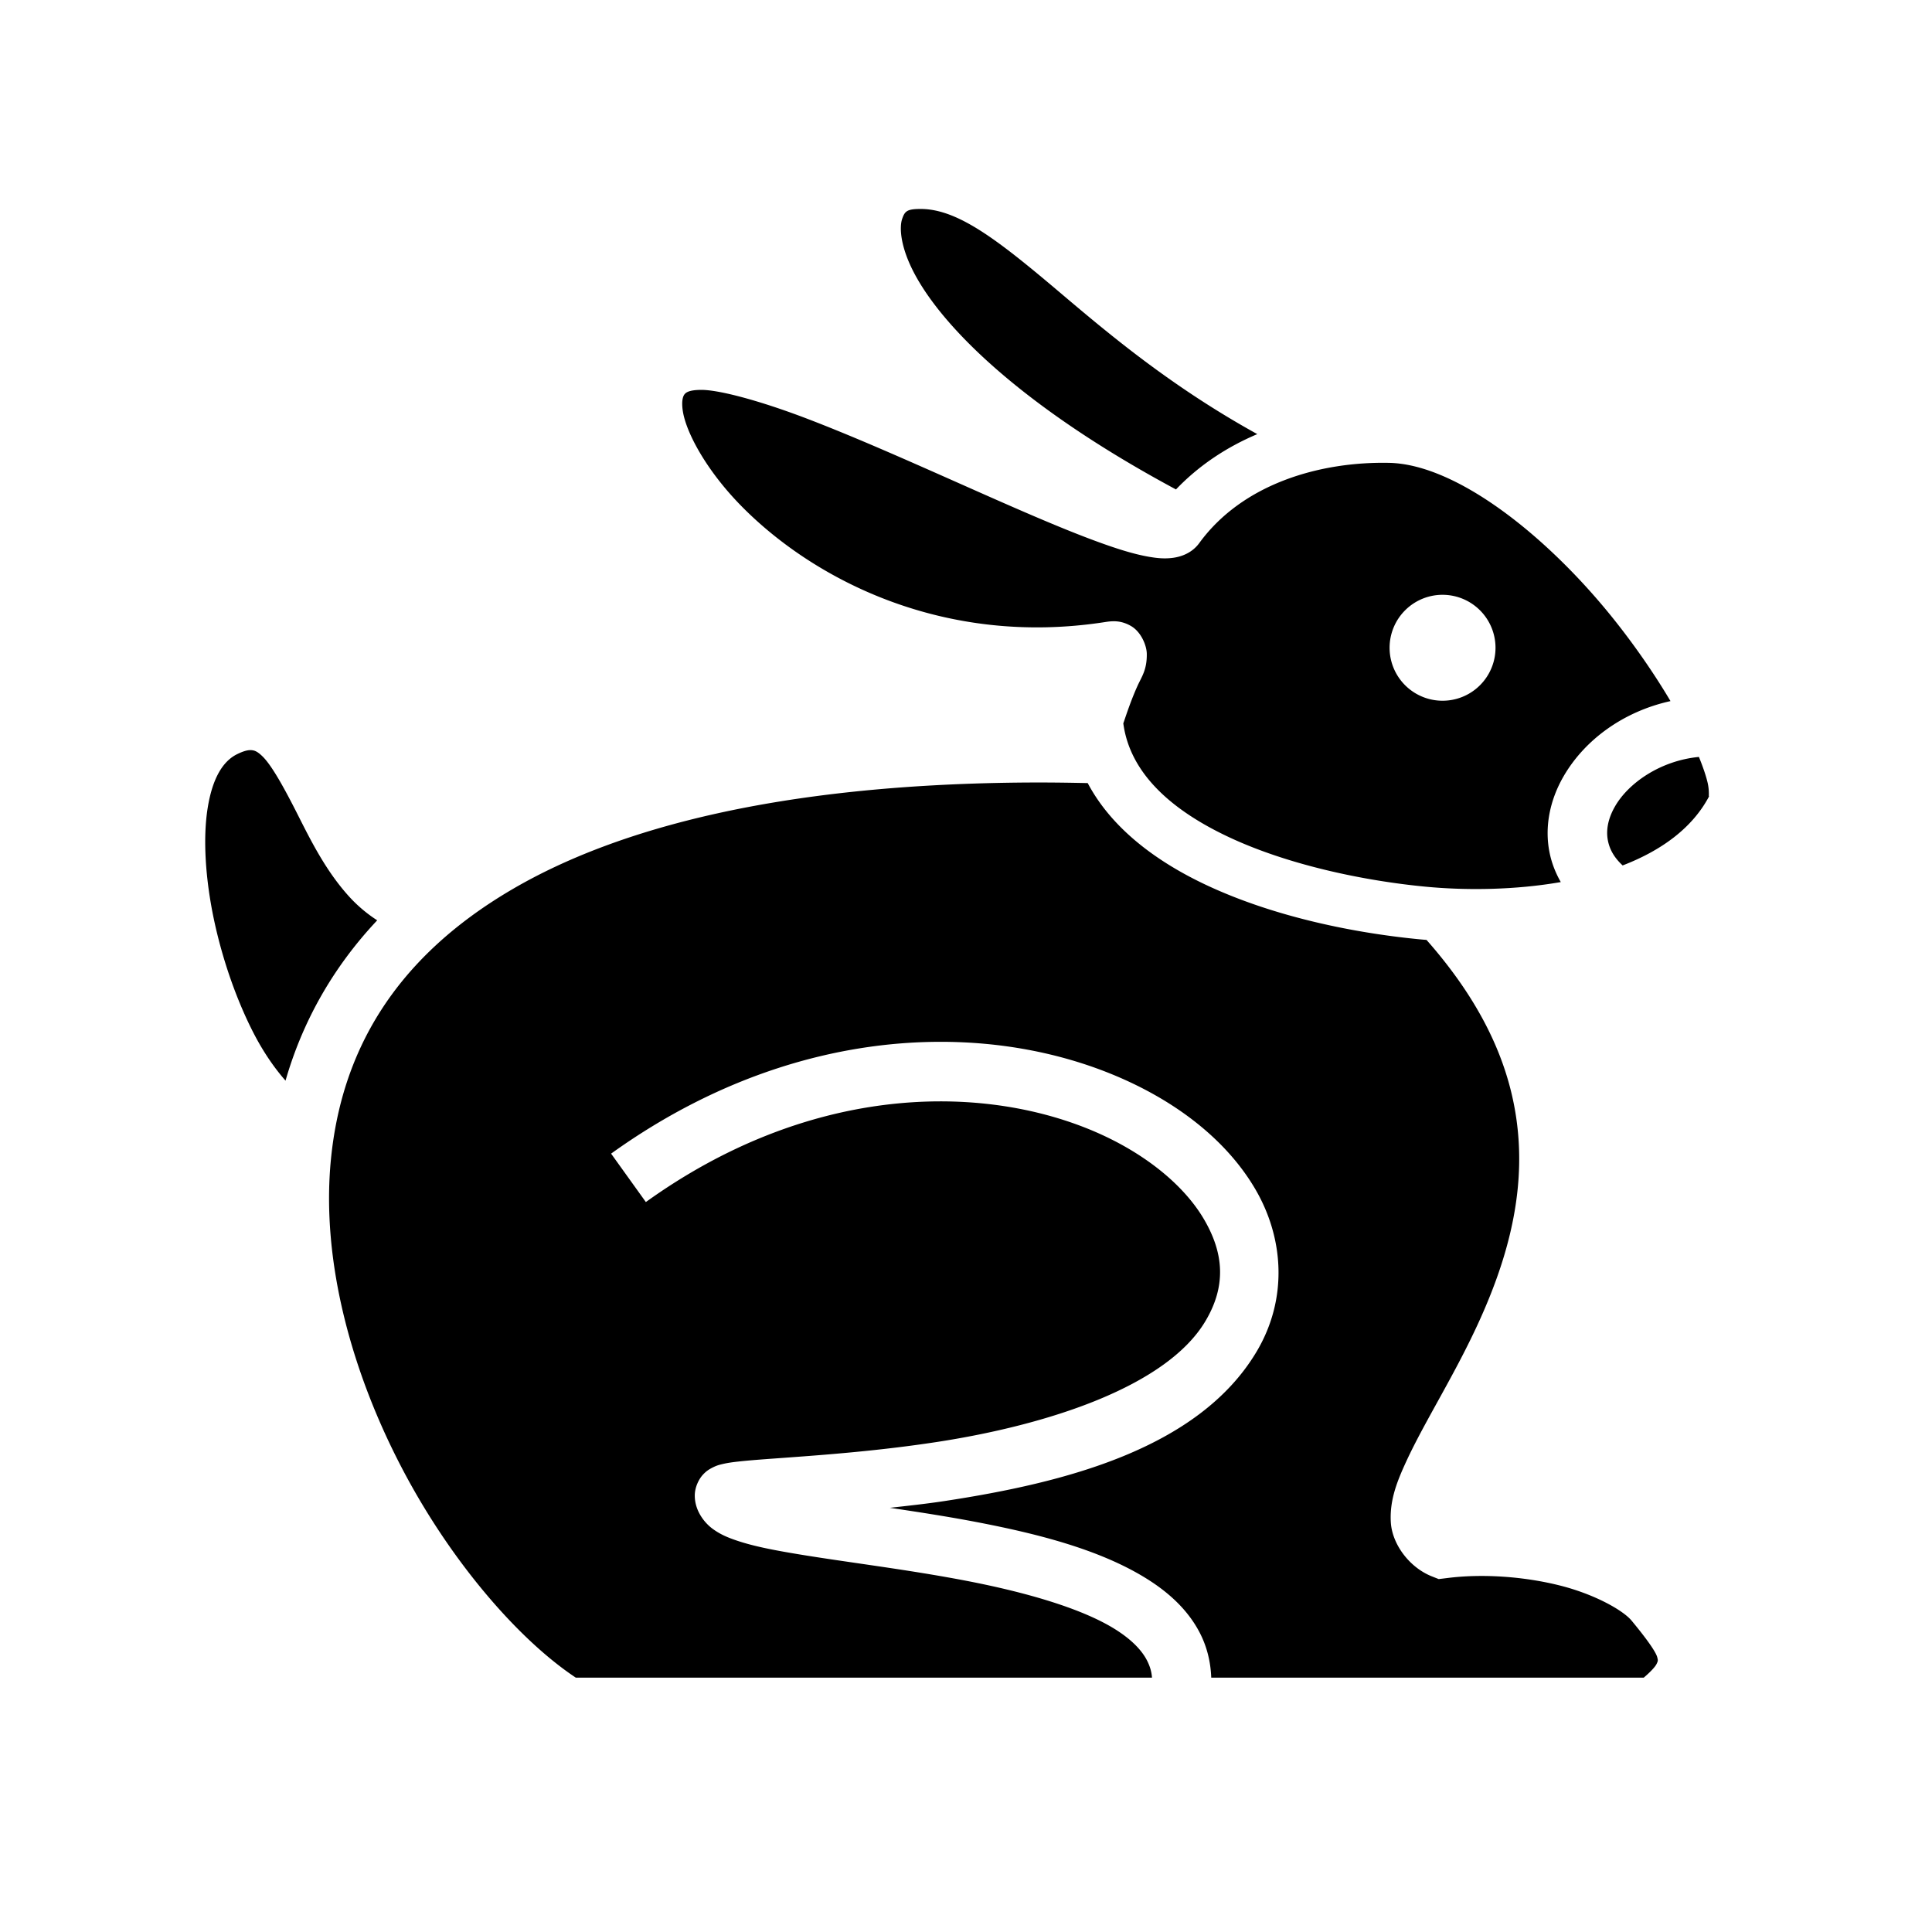 <svg xmlns="http://www.w3.org/2000/svg" width="100%" height="100%" viewBox="-35.84 -35.84 583.68 583.68"><path d="M242.29 27.29c-4.165 0-4.79.695-5.593 3.058-.803 2.362-.714 8.368 4.065 17.097 8.758 16 32.356 39.726 78.675 64.582 7.15-7.48 15.604-12.92 24.57-16.713-25.48-14.076-44.05-29.58-58.892-42.158-18.93-16.04-31.326-25.867-42.826-25.867zm-66.274 54.66c-3.815.007-4.68.864-5.07 1.355-.39.49-1 1.882-.485 5.125 1.03 6.484 7.16 18.015 18 28.943 21.683 21.855 60.793 42.287 109.542 34.72 2.13-.33 4.725-.616 7.846 1.194 3.12 1.81 4.73 5.96 4.77 8.36.076 4.807-1.495 6.874-2.722 9.546-2.452 5.345-4.35 11.657-4.375 11.47v.003c1.98 15 14.374 26.28 32.396 34.63 18.023 8.353 40.75 13.004 58.875 14.737 12.552 1.2 27.23.995 40.9-1.388-1.555-2.715-2.676-5.576-3.31-8.516-1.763-8.156.105-16.39 4.093-23.327 6.392-11.12 18.112-19.685 32.36-22.83-4.64-7.837-10.434-16.323-17.024-24.592-19.92-24.992-47.433-46.955-67.978-47.384-20.465-.427-44.107 6.055-57.367 24.242-2.24 3.07-5.56 4.144-8.018 4.46-2.457.318-4.623.1-6.92-.284-4.592-.766-9.7-2.373-15.613-4.527-11.825-4.308-26.625-10.89-42.127-17.774-15.502-6.883-31.668-14.06-45.744-19.44-14.076-5.38-26.546-8.735-32.027-8.724zm224.422 61.915a16 16 0 0115.533 15.994 16 16 0 01-32 0 16 16 0 0116.467-15.995zM39.79 190.777c-.804.006-2.017.25-4.017 1.24a9 9 0 00-.002 0c-4.252 2.103-7.437 7.213-8.883 16.325-1.447 9.11-.696 21.27 1.888 33.53 2.585 12.263 6.954 24.683 12.116 34.634 3.023 5.827 6.386 10.568 9.53 14.133 4.966-17.297 13.943-33.833 27.697-48.44a42.802 42.802 0 01-8.365-7.046c-7.05-7.717-11.604-16.873-15.648-24.877-4.045-8.003-7.82-14.854-10.64-17.605-1.408-1.376-2.22-1.714-2.99-1.84a3.888 3.888 0 00-.683-.055zm437.63 2.06c-11.655 1.13-21.29 7.89-25.342 14.936-2.183 3.797-2.794 7.368-2.105 10.555.51 2.36 1.71 4.797 4.408 7.29 11.853-4.564 21.157-11.42 26.145-20.938-.286.42.182-1.32-.504-4.184-.494-2.07-1.397-4.71-2.6-7.66zm-198.496 7.724a567.98 567.98 0 00-7.3.034c-71.537.806-120.588 13.47-152.624 32.187-36.613 21.393-51.716 50.092-54.844 81.44-3.128 31.346 6.6 65.513 22 94.56 14.84 27.988 35.094 51.027 51.97 62.22H312.19c-.134-1.91-.67-3.555-1.502-5.188-1.637-3.21-4.918-6.56-10.032-9.687-10.228-6.256-27.12-11.045-44.812-14.438-17.693-3.392-36.175-5.596-50.625-8-7.227-1.2-13.393-2.377-18.532-4.125-2.57-.873-4.92-1.813-7.313-3.593-2.392-1.782-5.313-5.385-5.313-9.97 0-2.61 1.27-4.982 2.375-6.22 1.107-1.236 2.03-1.74 2.75-2.124 1.442-.765 2.283-.952 3.125-1.156 1.686-.408 3.238-.605 5.125-.813 3.776-.414 8.714-.75 14.72-1.187 12.01-.875 28.107-2.106 44.968-4.688 33.722-5.162 69.382-16.778 81.156-36.437 6.403-10.69 5.69-20.67-.56-31.156-6.253-10.487-18.818-20.728-35.72-27.376-33.803-13.297-84.07-12.464-132.72 22.47l-10.5-14.627c33.327-23.93 67.99-33.66 99-33.78 18.608-.072 35.892 3.33 50.782 9.187 19.854 7.81 35.666 19.93 44.594 34.906 8.93 14.976 10.196 33.537.563 49.625-17.64 29.45-58.476 39.55-93.876 44.97-5.897.902-11.315 1.47-16.844 2.092 8.423 1.25 17.318 2.606 26.22 4.313 18.544 3.556 36.893 8.25 50.842 16.78 6.975 4.267 12.99 9.656 16.657 16.845 2.058 4.04 3.204 8.593 3.37 13.375h130.66c2.072-1.76 3.435-3.254 3.844-4.063.538-1.064.46-1.178.25-2.062-.423-1.77-3.667-6.165-7.78-11.125-2.527-3.044-11.017-7.917-21.658-10.594-10.64-2.677-23.344-3.65-34.25-2.22l-2.344.283-2.218-.876c-6.667-2.715-11.864-9.652-12.25-16.313-.386-6.66 1.89-12.352 4.72-18.467 5.655-12.23 14.802-26.366 22.186-42.72 7.384-16.352 12.907-34.52 11.72-53.843-1.153-18.73-8.467-38.93-27.84-60.88-.622-.052-1.248-.1-1.86-.16h-.002c-19.505-1.864-43.524-6.62-64.08-16.146-15.233-7.06-29.065-17.167-36.415-31.074-4.692-.1-9.332-.172-13.85-.18z"/></svg>